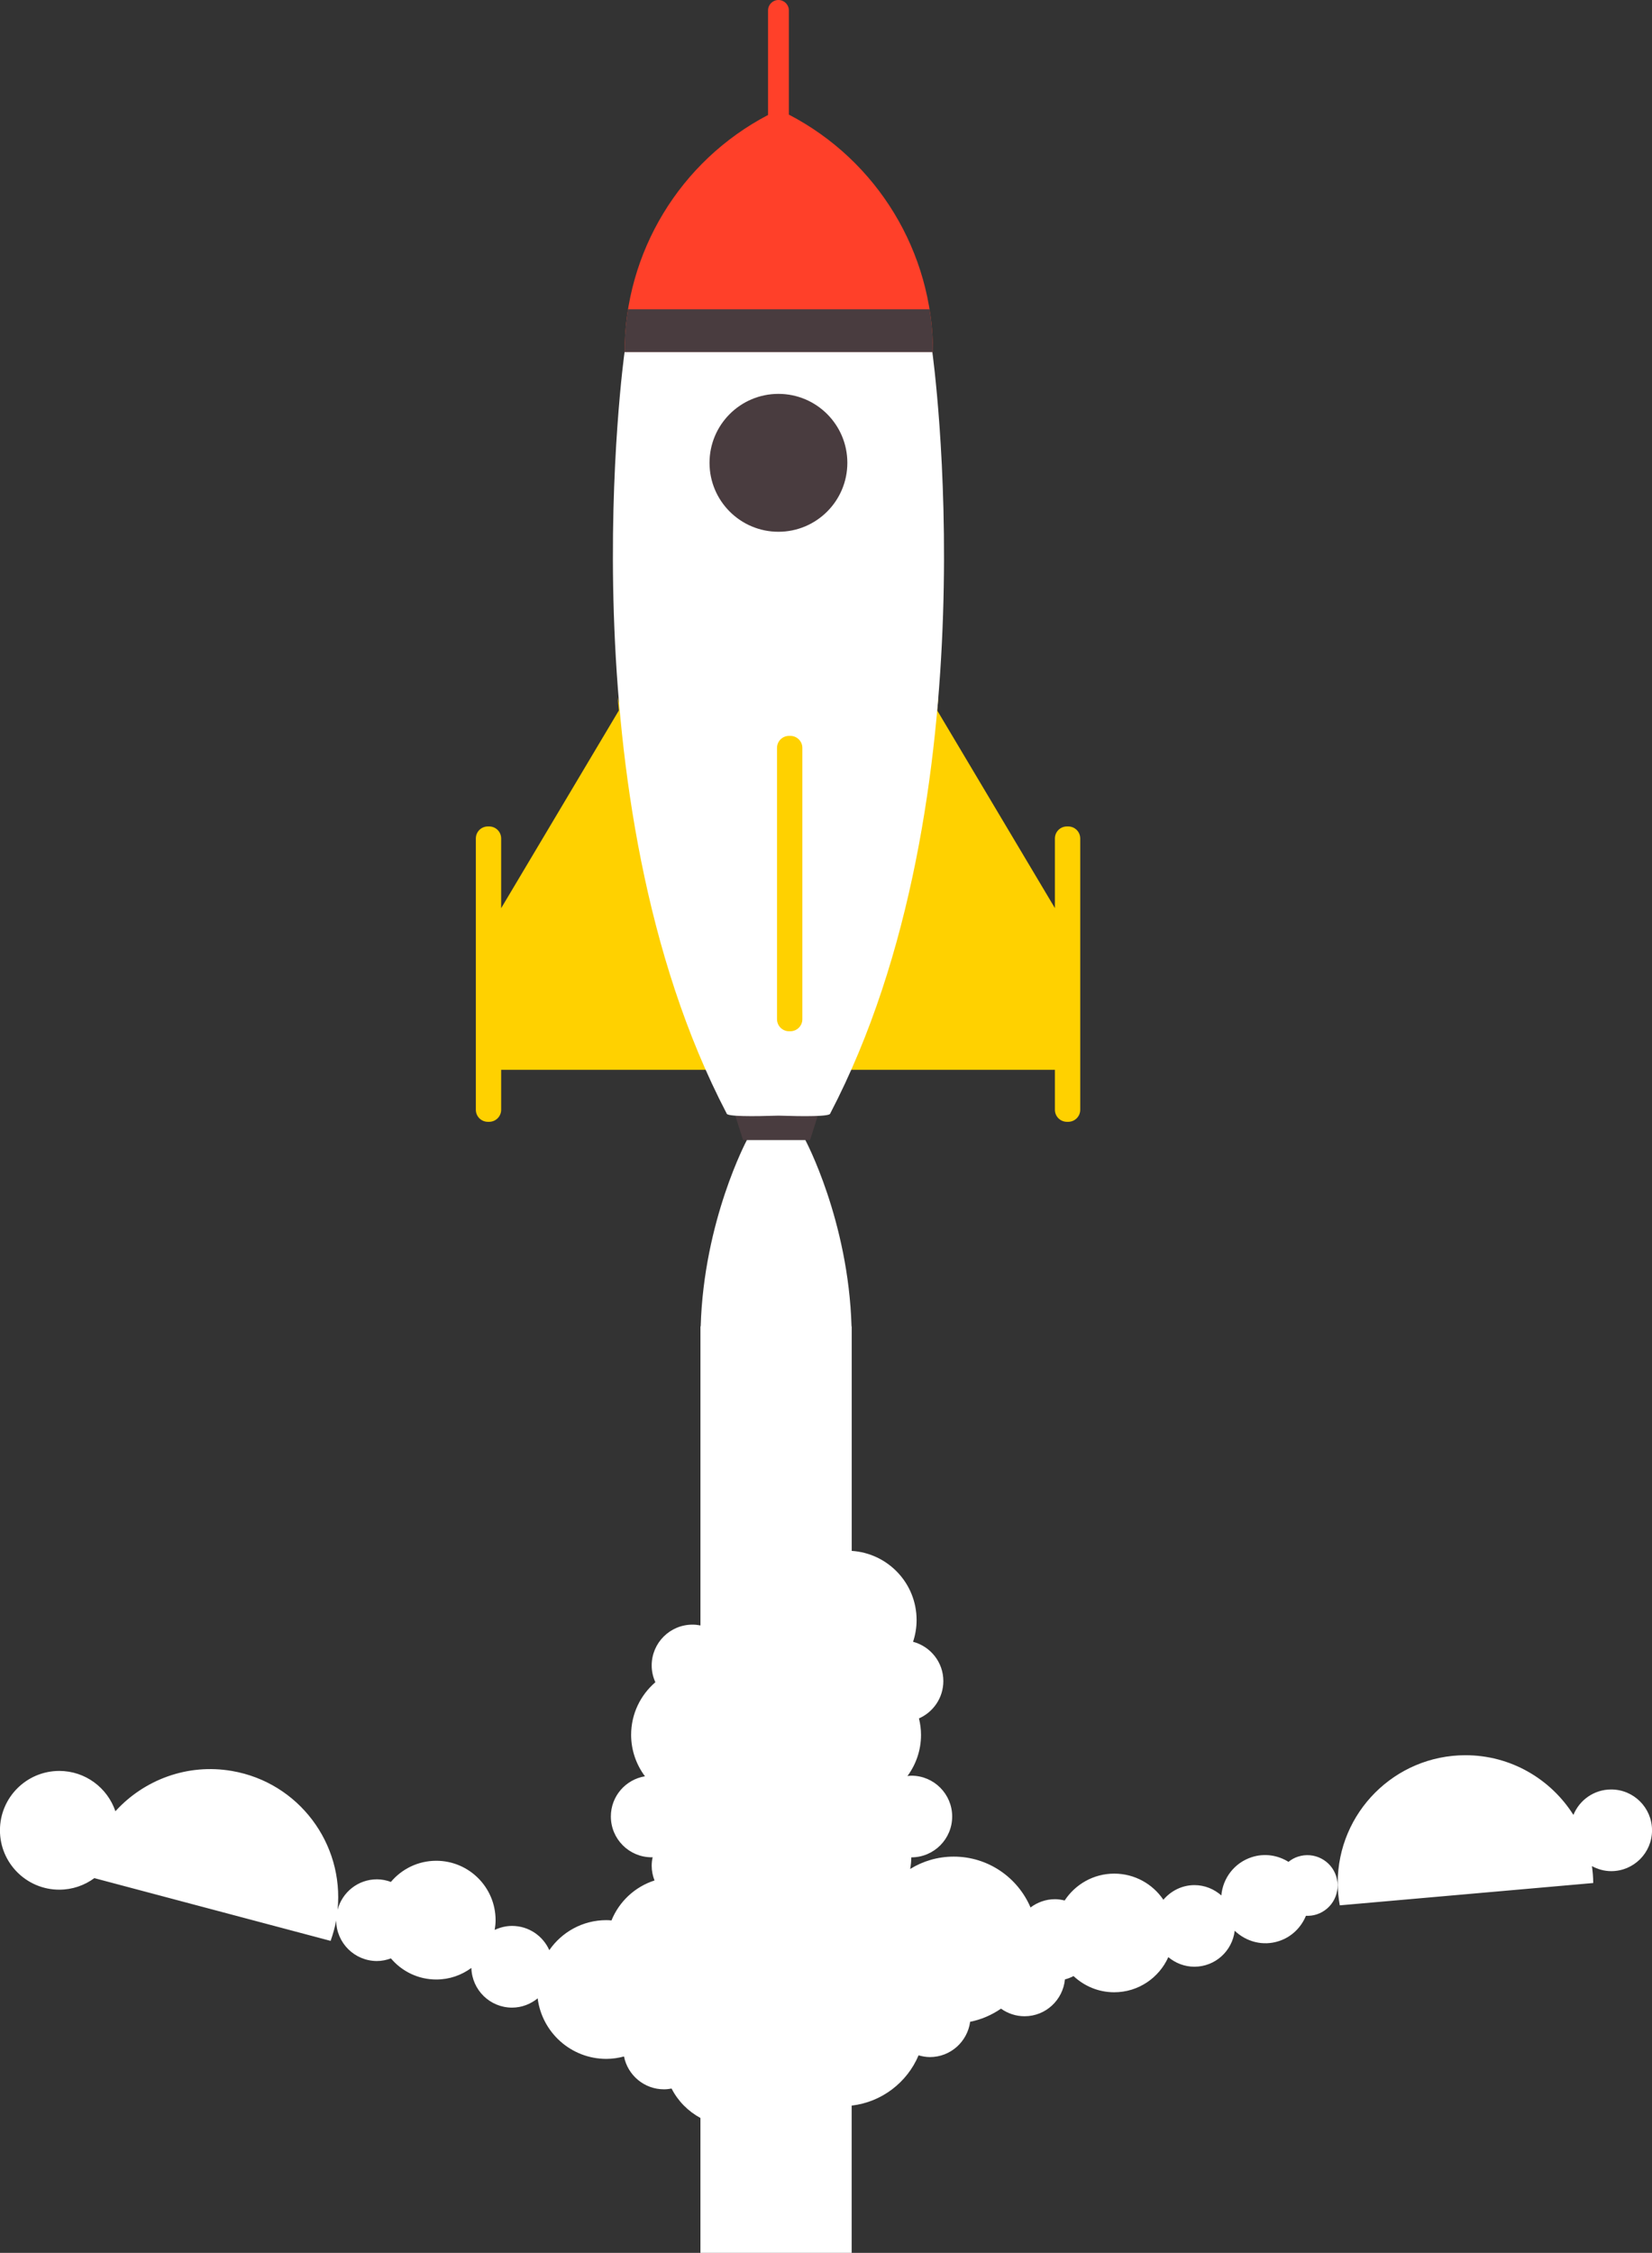 <svg version="1.1" id="图层_1" x="0px" y="0px" width="104.973px" height="143.092px" viewBox="0 0 104.973 143.092" enable-background="new 0 0 104.973 143.092" xml:space="preserve" xmlns="http://www.w3.org/2000/svg" xmlns:xlink="http://www.w3.org/1999/xlink" xmlns:xml="http://www.w3.org/XML/1998/namespace">
  <rect x="0" y="0" width="104.973" height="143.092" fill="#333333" stroke="none"/>
  <path fill="#FFD100" d="M31.845,67.949v2.539c0,0.422-0.343,0.764-0.763,0.764h-0.082c-0.421,0-0.763-0.342-0.763-0.764V53.254
	c0-0.422,0.342-0.762,0.763-0.762h0.082c0.421,0,0.763,0.34,0.763,0.762v4.43l7.481-12.563l-0.074-0.83l5.787,23.658H31.845z
	 M67.877,52.492h-0.082c-0.421,0-0.763,0.34-0.763,0.762v4.425l-7.481-12.558l0.073-0.83l-5.786,23.658h13.194v2.539
	c0,0.422,0.342,0.764,0.763,0.764h0.082c0.423,0,0.764-0.342,0.764-0.764V53.254C68.64,52.832,68.3,52.492,67.877,52.492z" class="color c1"/>
  <g>
    <polygon fill="#493C3F" points="49.465,70.125 49.465,70.094 49.345,70.109 49.226,70.094 49.226,70.125 46.601,70.471 
		47.215,72.412 49.226,72.412 49.465,72.412 51.474,72.412 52.09,70.471 	" class="color c2"/>
  </g>
  <path fill="#FF4029" d="M50.136,7.285l-0.01-0.005V0.662C50.127,0.297,49.831,0,49.465,0c-0.365,0-0.661,0.297-0.661,0.662v6.641
	c-5.602,2.929-9.115,8.729-9.115,15.05h9.798h9.797C59.283,16.02,55.757,10.209,50.136,7.285z" class="color c3"/>
  <path fill="#FFFFFF" d="M84.902,119.162c0.329,1.016-0.226,2.104-1.239,2.432c-0.227,0.074-0.457,0.097-0.68,0.087
	c-0.302,0.735-0.904,1.344-1.719,1.608c-1.021,0.334-2.082,0.037-2.807-0.658c-0.152,1.285-1.235,2.285-2.563,2.285
	c-0.633,0-1.205-0.233-1.656-0.608c-0.587,1.313-1.905,2.231-3.44,2.231c-0.999,0-1.906-0.394-2.582-1.029
	c-0.173,0.091-0.353,0.162-0.546,0.211c-0.13,1.313-1.223,2.341-2.567,2.341c-0.56,0-1.073-0.182-1.497-0.482
	c-0.581,0.4-1.243,0.691-1.96,0.834c-0.173,1.263-1.246,2.242-2.56,2.242c-0.25,0-0.487-0.047-0.717-0.111
	c-0.724,1.716-2.33,2.968-4.252,3.193v9.354h-9.609v-8.568c-0.782-0.426-1.428-1.071-1.834-1.871
	c-0.156,0.031-0.315,0.05-0.481,0.05c-1.258,0-2.307-0.897-2.542-2.086c-0.358,0.095-0.731,0.153-1.121,0.153
	c-2.242,0-4.089-1.676-4.365-3.844c-0.446,0.361-1.007,0.588-1.626,0.588c-1.407,0-2.547-1.121-2.587-2.521
	c-0.625,0.461-1.394,0.735-2.229,0.735c-1.157,0-2.189-0.521-2.882-1.34c-0.278,0.101-0.574,0.166-0.888,0.166
	c-1.423,0-2.577-1.147-2.591-2.57c-0.085,0.447-0.206,0.877-0.354,1.291l-15.012-3.985c-0.625,0.459-1.394,0.733-2.229,0.733
	c-2.081,0-3.77-1.688-3.77-3.771c0-2.081,1.688-3.771,3.77-3.771c1.657,0,3.063,1.074,3.566,2.56
	c1.813-1.992,4.567-3.051,7.416-2.556c4.23,0.733,7.118,4.608,6.703,8.813c0.294-1.112,1.296-1.932,2.499-1.932
	c0.313,0,0.609,0.062,0.888,0.164c0.692-0.821,1.725-1.343,2.882-1.343c2.082,0,3.77,1.69,3.77,3.771
	c0,0.213-0.022,0.418-0.056,0.621c0.337-0.158,0.707-0.254,1.104-0.254c1.057,0,1.961,0.633,2.366,1.539
	c0.794-1.15,2.121-1.906,3.625-1.906c0.109,0,0.219,0.008,0.325,0.019c0.487-1.201,1.491-2.14,2.735-2.539
	c-0.112-0.289-0.18-0.603-0.18-0.933c0-0.188,0.022-0.366,0.06-0.545c-0.021,0.002-0.038,0.006-0.06,0.006
	c-1.433,0-2.594-1.159-2.594-2.594c0-1.287,0.938-2.347,2.167-2.551c-0.549-0.735-0.879-1.646-0.879-2.632
	c0-1.338,0.598-2.532,1.54-3.342c-0.148-0.324-0.234-0.683-0.234-1.063c0-1.435,1.161-2.595,2.594-2.595
	c0.175,0,0.344,0.019,0.505,0.052V84.248h0.015c0.197-6.728,2.935-11.836,2.935-11.836h0.184h1.669h0.004h0.006h1.669h0.183
	c0,0,2.738,5.108,2.935,11.836h0.011v1.015c0,0.006,0,0.011,0,0.016v13.226c2.301,0.147,4.123,2.054,4.123,4.392
	c0,0.484-0.08,0.946-0.225,1.381c1.107,0.295,1.925,1.297,1.925,2.494c0,1.062-0.638,1.971-1.55,2.373
	c0.084,0.336,0.131,0.686,0.131,1.049c0,0.978-0.323,1.881-0.863,2.613c0.083-0.008,0.162-0.025,0.248-0.025
	c1.433,0,2.595,1.162,2.595,2.594c0,1.434-1.162,2.594-2.595,2.594h-0.002c-0.003,0.252-0.027,0.498-0.071,0.736
	c0.807-0.496,1.75-0.783,2.766-0.783c2.192,0,4.073,1.332,4.881,3.23c0.434-0.326,0.967-0.525,1.551-0.525
	c0.215,0,0.418,0.033,0.617,0.082c0.673-1.025,1.833-1.707,3.15-1.707c1.301,0,2.447,0.66,3.123,1.66
	c0.479-0.563,1.181-0.93,1.975-0.93c0.657,0,1.252,0.254,1.709,0.656c0.092-1.091,0.823-2.072,1.93-2.431
	c0.816-0.265,1.659-0.125,2.336,0.297c0.177-0.142,0.375-0.258,0.603-0.33C83.488,117.594,84.577,118.149,84.902,119.162z
	 M49.465,70.86c1.608,0.053,3.29,0.063,3.29-0.137c10.47-20.053,6.487-48.369,6.487-48.369h-6.887h-5.779h-6.888
	c0,0-3.98,28.316,6.486,48.369C46.175,70.922,47.857,70.912,49.465,70.86z M102.378,113.658c-1.086,0-2.014,0.67-2.399,1.616
	c-1.438-2.274-3.971-3.791-6.859-3.791c-4.484,0-8.118,3.636-8.118,8.117c0,0.486,0.05,0.957,0.131,1.418l16.105-1.418
	c0-0.363-0.034-0.721-0.081-1.074c0.367,0.197,0.778,0.32,1.223,0.32c1.435,0,2.595-1.162,2.595-2.596
	C104.972,114.819,103.812,113.658,102.378,113.658z" class="color c4"/>
  <g>
    <circle fill="#493C3F" cx="49.464" cy="29.396" r="4.379" class="color c2"/>
  </g>
  <g>
    <path fill="#493C3F" d="M39.908,19.643c-0.145,0.891-0.22,1.795-0.22,2.711h9.798h9.797c0-0.916-0.075-1.82-0.219-2.711H39.908z" class="color c2"/>
  </g>
  <g>
    <path fill="#FFD100" d="M50.138,65.5h0.082c0.422,0,0.764-0.344,0.764-0.764V47.502c0-0.42-0.342-0.762-0.764-0.762h-0.082
		c-0.422,0-0.764,0.342-0.764,0.762v17.234C49.375,65.156,49.716,65.5,50.138,65.5z" class="color c1"/>
  </g>
</svg>